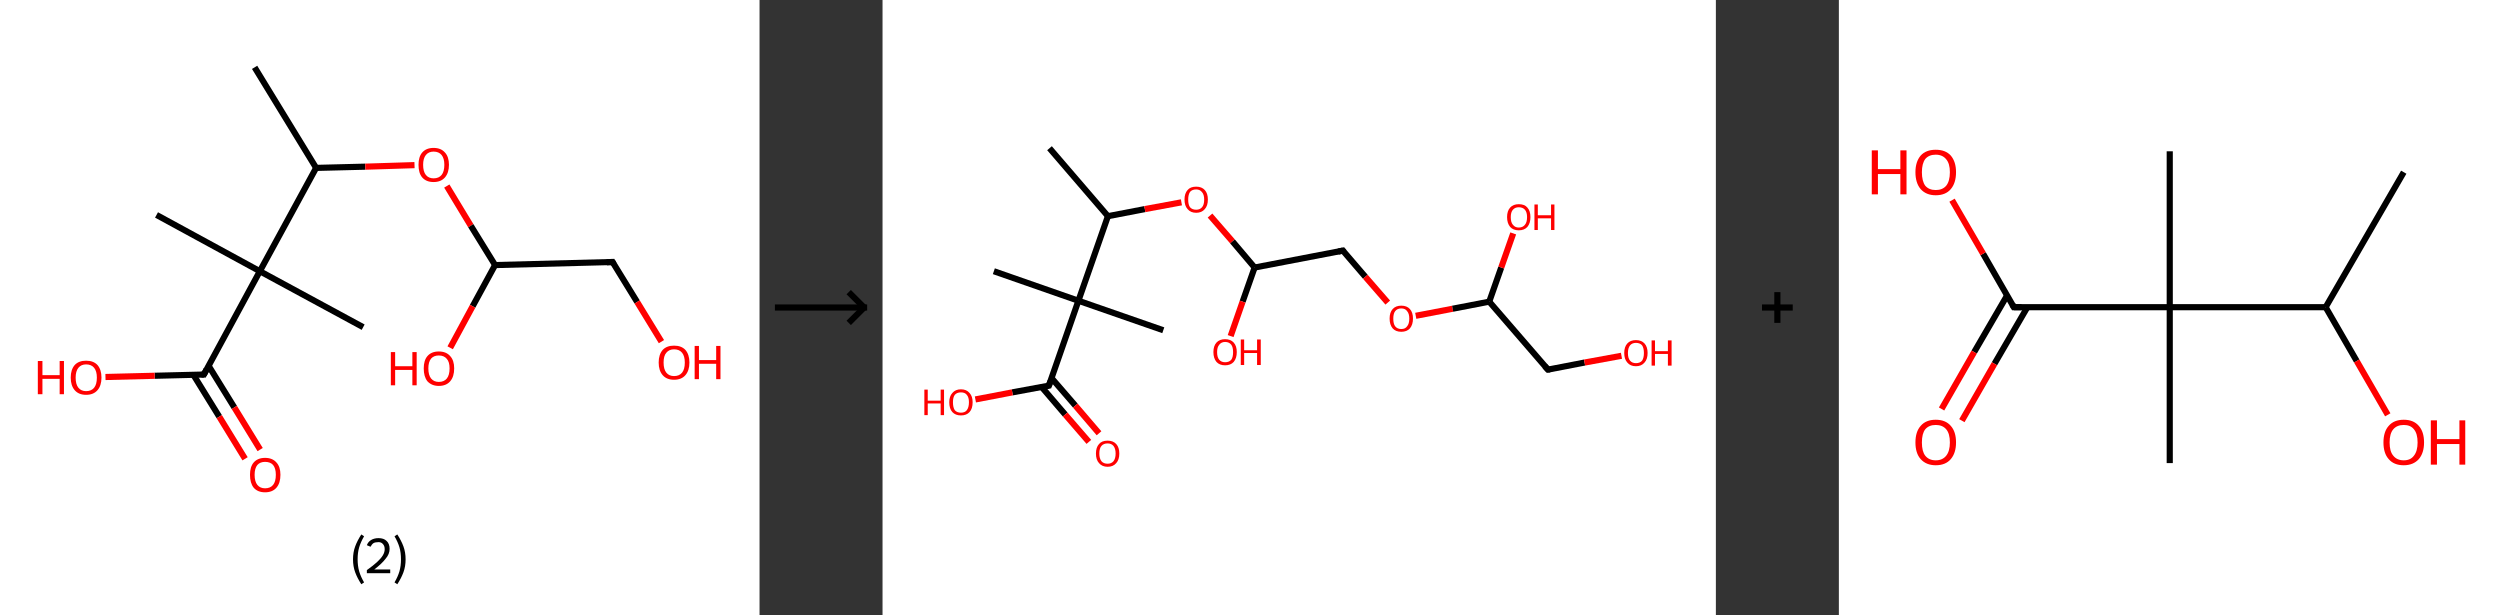 <?xml version='1.0' encoding='ASCII' standalone='yes'?>
<svg xmlns="http://www.w3.org/2000/svg" xmlns:xlink="http://www.w3.org/1999/xlink" version="1.1" width="813.0px" viewBox="0 0 813.0 200.0" height="200.0px">
  <rect x="0" y="0" width="813.0" height="200.0" fill="#333333" stroke="none"/>
  <g>
    <g transform="translate(0, 0) scale(1 1) "><!-- END OF HEADER -->
<rect style="opacity:1.0;fill:#FFFFFF;stroke:none" width="247.0" height="200.0" x="0.0" y="0.0"> </rect>
<path class="bond-0 atom-0 atom-1" d="M 82.8,21.9 L 102.8,54.6" style="fill:none;fill-rule:evenodd;stroke:#000000;stroke-width:2.0px;stroke-linecap:butt;stroke-linejoin:miter;stroke-opacity:1"/>
<path class="bond-1 atom-1 atom-2" d="M 102.8,54.6 L 118.8,54.2" style="fill:none;fill-rule:evenodd;stroke:#000000;stroke-width:2.0px;stroke-linecap:butt;stroke-linejoin:miter;stroke-opacity:1"/>
<path class="bond-1 atom-1 atom-2" d="M 118.8,54.2 L 134.8,53.7" style="fill:none;fill-rule:evenodd;stroke:#FF0000;stroke-width:2.0px;stroke-linecap:butt;stroke-linejoin:miter;stroke-opacity:1"/>
<path class="bond-2 atom-2 atom-3" d="M 145.3,60.5 L 153.1,73.4" style="fill:none;fill-rule:evenodd;stroke:#FF0000;stroke-width:2.0px;stroke-linecap:butt;stroke-linejoin:miter;stroke-opacity:1"/>
<path class="bond-2 atom-2 atom-3" d="M 153.1,73.4 L 161.0,86.2" style="fill:none;fill-rule:evenodd;stroke:#000000;stroke-width:2.0px;stroke-linecap:butt;stroke-linejoin:miter;stroke-opacity:1"/>
<path class="bond-3 atom-3 atom-4" d="M 161.0,86.2 L 153.7,99.6" style="fill:none;fill-rule:evenodd;stroke:#000000;stroke-width:2.0px;stroke-linecap:butt;stroke-linejoin:miter;stroke-opacity:1"/>
<path class="bond-3 atom-3 atom-4" d="M 153.7,99.6 L 146.4,113.1" style="fill:none;fill-rule:evenodd;stroke:#FF0000;stroke-width:2.0px;stroke-linecap:butt;stroke-linejoin:miter;stroke-opacity:1"/>
<path class="bond-4 atom-3 atom-5" d="M 161.0,86.2 L 199.2,85.2" style="fill:none;fill-rule:evenodd;stroke:#000000;stroke-width:2.0px;stroke-linecap:butt;stroke-linejoin:miter;stroke-opacity:1"/>
<path class="bond-5 atom-5 atom-6" d="M 199.2,85.2 L 207.2,98.2" style="fill:none;fill-rule:evenodd;stroke:#000000;stroke-width:2.0px;stroke-linecap:butt;stroke-linejoin:miter;stroke-opacity:1"/>
<path class="bond-5 atom-5 atom-6" d="M 207.2,98.2 L 215.1,111.1" style="fill:none;fill-rule:evenodd;stroke:#FF0000;stroke-width:2.0px;stroke-linecap:butt;stroke-linejoin:miter;stroke-opacity:1"/>
<path class="bond-6 atom-1 atom-7" d="M 102.8,54.6 L 84.5,88.2" style="fill:none;fill-rule:evenodd;stroke:#000000;stroke-width:2.0px;stroke-linecap:butt;stroke-linejoin:miter;stroke-opacity:1"/>
<path class="bond-7 atom-7 atom-8" d="M 84.5,88.2 L 50.9,69.9" style="fill:none;fill-rule:evenodd;stroke:#000000;stroke-width:2.0px;stroke-linecap:butt;stroke-linejoin:miter;stroke-opacity:1"/>
<path class="bond-8 atom-7 atom-9" d="M 84.5,88.2 L 118.1,106.4" style="fill:none;fill-rule:evenodd;stroke:#000000;stroke-width:2.0px;stroke-linecap:butt;stroke-linejoin:miter;stroke-opacity:1"/>
<path class="bond-9 atom-7 atom-10" d="M 84.5,88.2 L 66.3,121.8" style="fill:none;fill-rule:evenodd;stroke:#000000;stroke-width:2.0px;stroke-linecap:butt;stroke-linejoin:miter;stroke-opacity:1"/>
<path class="bond-10 atom-10 atom-11" d="M 62.9,121.9 L 71.3,135.5" style="fill:none;fill-rule:evenodd;stroke:#000000;stroke-width:2.0px;stroke-linecap:butt;stroke-linejoin:miter;stroke-opacity:1"/>
<path class="bond-10 atom-10 atom-11" d="M 71.3,135.5 L 79.7,149.2" style="fill:none;fill-rule:evenodd;stroke:#FF0000;stroke-width:2.0px;stroke-linecap:butt;stroke-linejoin:miter;stroke-opacity:1"/>
<path class="bond-10 atom-10 atom-11" d="M 67.8,118.9 L 76.2,132.5" style="fill:none;fill-rule:evenodd;stroke:#000000;stroke-width:2.0px;stroke-linecap:butt;stroke-linejoin:miter;stroke-opacity:1"/>
<path class="bond-10 atom-10 atom-11" d="M 76.2,132.5 L 84.6,146.2" style="fill:none;fill-rule:evenodd;stroke:#FF0000;stroke-width:2.0px;stroke-linecap:butt;stroke-linejoin:miter;stroke-opacity:1"/>
<path class="bond-11 atom-10 atom-12" d="M 66.3,121.8 L 50.3,122.2" style="fill:none;fill-rule:evenodd;stroke:#000000;stroke-width:2.0px;stroke-linecap:butt;stroke-linejoin:miter;stroke-opacity:1"/>
<path class="bond-11 atom-10 atom-12" d="M 50.3,122.2 L 34.3,122.6" style="fill:none;fill-rule:evenodd;stroke:#FF0000;stroke-width:2.0px;stroke-linecap:butt;stroke-linejoin:miter;stroke-opacity:1"/>
<path d="M 197.3,85.3 L 199.2,85.2 L 199.6,85.9" style="fill:none;stroke:#000000;stroke-width:2.0px;stroke-linecap:butt;stroke-linejoin:miter;stroke-opacity:1;"/>
<path d="M 67.2,120.1 L 66.3,121.8 L 65.5,121.8" style="fill:none;stroke:#000000;stroke-width:2.0px;stroke-linecap:butt;stroke-linejoin:miter;stroke-opacity:1;"/>
<path class="atom-2" d="M 136.1 53.6 Q 136.1 51.0, 137.3 49.6 Q 138.6 48.1, 141.0 48.1 Q 143.4 48.1, 144.7 49.6 Q 146.0 51.0, 146.0 53.6 Q 146.0 56.2, 144.7 57.7 Q 143.4 59.2, 141.0 59.2 Q 138.6 59.2, 137.3 57.7 Q 136.1 56.3, 136.1 53.6 M 141.0 58.0 Q 142.7 58.0, 143.6 56.9 Q 144.5 55.8, 144.5 53.6 Q 144.5 51.5, 143.6 50.4 Q 142.7 49.3, 141.0 49.3 Q 139.4 49.3, 138.5 50.4 Q 137.6 51.5, 137.6 53.6 Q 137.6 55.8, 138.5 56.9 Q 139.4 58.0, 141.0 58.0 " fill="#FF0000"/>
<path class="atom-4" d="M 127.1 114.5 L 128.5 114.5 L 128.5 119.1 L 134.1 119.1 L 134.1 114.5 L 135.5 114.5 L 135.5 125.3 L 134.1 125.3 L 134.1 120.3 L 128.5 120.3 L 128.5 125.3 L 127.1 125.3 L 127.1 114.5 " fill="#FF0000"/>
<path class="atom-4" d="M 137.8 119.8 Q 137.8 117.2, 139.0 115.8 Q 140.3 114.3, 142.7 114.3 Q 145.1 114.3, 146.4 115.8 Q 147.7 117.2, 147.7 119.8 Q 147.7 122.5, 146.4 124.0 Q 145.1 125.5, 142.7 125.5 Q 140.4 125.5, 139.0 124.0 Q 137.8 122.5, 137.8 119.8 M 142.7 124.2 Q 144.4 124.2, 145.3 123.1 Q 146.2 122.0, 146.2 119.8 Q 146.2 117.7, 145.3 116.7 Q 144.4 115.6, 142.7 115.6 Q 141.1 115.6, 140.2 116.6 Q 139.3 117.7, 139.3 119.8 Q 139.3 122.0, 140.2 123.1 Q 141.1 124.2, 142.7 124.2 " fill="#FF0000"/>
<path class="atom-6" d="M 214.2 117.9 Q 214.2 115.3, 215.5 113.8 Q 216.8 112.4, 219.2 112.4 Q 221.6 112.4, 222.9 113.8 Q 224.2 115.3, 224.2 117.9 Q 224.2 120.5, 222.9 122.0 Q 221.6 123.5, 219.2 123.5 Q 216.8 123.5, 215.5 122.0 Q 214.2 120.5, 214.2 117.9 M 219.2 122.3 Q 220.9 122.3, 221.8 121.2 Q 222.7 120.1, 222.7 117.9 Q 222.7 115.8, 221.8 114.7 Q 220.9 113.6, 219.2 113.6 Q 217.6 113.6, 216.7 114.7 Q 215.8 115.7, 215.8 117.9 Q 215.8 120.1, 216.7 121.2 Q 217.6 122.3, 219.2 122.3 " fill="#FF0000"/>
<path class="atom-6" d="M 225.9 112.5 L 227.3 112.5 L 227.3 117.1 L 232.9 117.1 L 232.9 112.5 L 234.3 112.5 L 234.3 123.3 L 232.9 123.3 L 232.9 118.3 L 227.3 118.3 L 227.3 123.3 L 225.9 123.3 L 225.9 112.5 " fill="#FF0000"/>
<path class="atom-11" d="M 81.3 154.4 Q 81.3 151.8, 82.5 150.4 Q 83.8 148.9, 86.2 148.9 Q 88.6 148.9, 89.9 150.4 Q 91.2 151.8, 91.2 154.4 Q 91.2 157.1, 89.9 158.6 Q 88.6 160.1, 86.2 160.1 Q 83.8 160.1, 82.5 158.6 Q 81.3 157.1, 81.3 154.4 M 86.2 158.8 Q 87.9 158.8, 88.8 157.7 Q 89.7 156.6, 89.7 154.4 Q 89.7 152.3, 88.8 151.2 Q 87.9 150.2, 86.2 150.2 Q 84.6 150.2, 83.7 151.2 Q 82.8 152.3, 82.8 154.4 Q 82.8 156.6, 83.7 157.7 Q 84.6 158.8, 86.2 158.8 " fill="#FF0000"/>
<path class="atom-12" d="M 12.3 117.4 L 13.8 117.4 L 13.8 122.0 L 19.4 122.0 L 19.4 117.4 L 20.8 117.4 L 20.8 128.2 L 19.4 128.2 L 19.4 123.2 L 13.8 123.2 L 13.8 128.2 L 12.3 128.2 L 12.3 117.4 " fill="#FF0000"/>
<path class="atom-12" d="M 23.0 122.8 Q 23.0 120.2, 24.3 118.7 Q 25.6 117.3, 28.0 117.3 Q 30.4 117.3, 31.7 118.7 Q 33.0 120.2, 33.0 122.8 Q 33.0 125.4, 31.7 126.9 Q 30.4 128.4, 28.0 128.4 Q 25.6 128.4, 24.3 126.9 Q 23.0 125.4, 23.0 122.8 M 28.0 127.2 Q 29.7 127.2, 30.6 126.1 Q 31.5 125.0, 31.5 122.8 Q 31.5 120.7, 30.6 119.6 Q 29.7 118.5, 28.0 118.5 Q 26.4 118.5, 25.5 119.6 Q 24.6 120.7, 24.6 122.8 Q 24.6 125.0, 25.5 126.1 Q 26.4 127.2, 28.0 127.2 " fill="#FF0000"/>
<path class="legend" d="M 114.8 181.9 Q 114.8 179.6, 115.5 177.7 Q 116.2 175.8, 117.5 173.8 L 118.4 174.4 Q 117.3 176.3, 116.8 178.0 Q 116.3 179.7, 116.3 181.9 Q 116.3 184.0, 116.8 185.8 Q 117.3 187.5, 118.4 189.4 L 117.5 190.0 Q 116.2 188.0, 115.5 186.1 Q 114.8 184.2, 114.8 181.9 " fill="#000000"/>
<path class="legend" d="M 119.3 177.3 Q 119.7 176.2, 120.7 175.6 Q 121.7 175.0, 123.1 175.0 Q 124.8 175.0, 125.7 175.9 Q 126.7 176.8, 126.7 178.5 Q 126.7 180.2, 125.4 181.7 Q 124.2 183.3, 121.7 185.2 L 126.9 185.2 L 126.9 186.4 L 119.3 186.4 L 119.3 185.4 Q 121.4 183.9, 122.6 182.8 Q 123.9 181.6, 124.5 180.6 Q 125.1 179.6, 125.1 178.6 Q 125.1 177.5, 124.5 176.9 Q 124.0 176.3, 123.1 176.3 Q 122.1 176.3, 121.5 176.6 Q 120.9 177.0, 120.5 177.8 L 119.3 177.3 " fill="#000000"/>
<path class="legend" d="M 131.9 181.9 Q 131.9 184.2, 131.2 186.1 Q 130.5 188.0, 129.2 190.0 L 128.3 189.4 Q 129.4 187.5, 129.9 185.8 Q 130.4 184.0, 130.4 181.9 Q 130.4 179.7, 129.9 178.0 Q 129.4 176.3, 128.3 174.4 L 129.2 173.8 Q 130.5 175.8, 131.2 177.7 Q 131.9 179.6, 131.9 181.9 " fill="#000000"/>
</g>
    <g transform="translate(247.0, 0) scale(1 1) "><line x1="5" y1="100" x2="35" y2="100" style="stroke:rgb(0,0,0);stroke-width:2"/>
  <line x1="34" y1="100" x2="29" y2="95" style="stroke:rgb(0,0,0);stroke-width:2"/>
  <line x1="34" y1="100" x2="29" y2="105" style="stroke:rgb(0,0,0);stroke-width:2"/>
</g>
    <g transform="translate(287.0, 0) scale(1 1) "><!-- END OF HEADER -->
<rect style="opacity:1.0;fill:#FFFFFF;stroke:none" width="271.0" height="200.0" x="0.0" y="0.0"> </rect>
<path class="bond-0 atom-0 atom-1" d="M 54.3,48.2 L 73.3,70.3" style="fill:none;fill-rule:evenodd;stroke:#000000;stroke-width:2.0px;stroke-linecap:butt;stroke-linejoin:miter;stroke-opacity:1"/>
<path class="bond-1 atom-1 atom-2" d="M 73.3,70.3 L 85.3,68.0" style="fill:none;fill-rule:evenodd;stroke:#000000;stroke-width:2.0px;stroke-linecap:butt;stroke-linejoin:miter;stroke-opacity:1"/>
<path class="bond-1 atom-1 atom-2" d="M 85.3,68.0 L 97.2,65.8" style="fill:none;fill-rule:evenodd;stroke:#FF0000;stroke-width:2.0px;stroke-linecap:butt;stroke-linejoin:miter;stroke-opacity:1"/>
<path class="bond-2 atom-2 atom-3" d="M 106.5,70.1 L 113.8,78.5" style="fill:none;fill-rule:evenodd;stroke:#FF0000;stroke-width:2.0px;stroke-linecap:butt;stroke-linejoin:miter;stroke-opacity:1"/>
<path class="bond-2 atom-2 atom-3" d="M 113.8,78.5 L 121.0,87.0" style="fill:none;fill-rule:evenodd;stroke:#000000;stroke-width:2.0px;stroke-linecap:butt;stroke-linejoin:miter;stroke-opacity:1"/>
<path class="bond-3 atom-3 atom-4" d="M 121.0,87.0 L 117.1,98.1" style="fill:none;fill-rule:evenodd;stroke:#000000;stroke-width:2.0px;stroke-linecap:butt;stroke-linejoin:miter;stroke-opacity:1"/>
<path class="bond-3 atom-3 atom-4" d="M 117.1,98.1 L 113.2,109.3" style="fill:none;fill-rule:evenodd;stroke:#FF0000;stroke-width:2.0px;stroke-linecap:butt;stroke-linejoin:miter;stroke-opacity:1"/>
<path class="bond-4 atom-3 atom-5" d="M 121.0,87.0 L 149.7,81.5" style="fill:none;fill-rule:evenodd;stroke:#000000;stroke-width:2.0px;stroke-linecap:butt;stroke-linejoin:miter;stroke-opacity:1"/>
<path class="bond-5 atom-5 atom-6" d="M 149.7,81.5 L 157.0,90.0" style="fill:none;fill-rule:evenodd;stroke:#000000;stroke-width:2.0px;stroke-linecap:butt;stroke-linejoin:miter;stroke-opacity:1"/>
<path class="bond-5 atom-5 atom-6" d="M 157.0,90.0 L 164.3,98.4" style="fill:none;fill-rule:evenodd;stroke:#FF0000;stroke-width:2.0px;stroke-linecap:butt;stroke-linejoin:miter;stroke-opacity:1"/>
<path class="bond-6 atom-6 atom-7" d="M 173.4,102.7 L 185.4,100.4" style="fill:none;fill-rule:evenodd;stroke:#FF0000;stroke-width:2.0px;stroke-linecap:butt;stroke-linejoin:miter;stroke-opacity:1"/>
<path class="bond-6 atom-6 atom-7" d="M 185.4,100.4 L 197.3,98.1" style="fill:none;fill-rule:evenodd;stroke:#000000;stroke-width:2.0px;stroke-linecap:butt;stroke-linejoin:miter;stroke-opacity:1"/>
<path class="bond-7 atom-7 atom-8" d="M 197.3,98.1 L 201.2,87.0" style="fill:none;fill-rule:evenodd;stroke:#000000;stroke-width:2.0px;stroke-linecap:butt;stroke-linejoin:miter;stroke-opacity:1"/>
<path class="bond-7 atom-7 atom-8" d="M 201.2,87.0 L 205.1,75.9" style="fill:none;fill-rule:evenodd;stroke:#FF0000;stroke-width:2.0px;stroke-linecap:butt;stroke-linejoin:miter;stroke-opacity:1"/>
<path class="bond-8 atom-7 atom-9" d="M 197.3,98.1 L 216.4,120.2" style="fill:none;fill-rule:evenodd;stroke:#000000;stroke-width:2.0px;stroke-linecap:butt;stroke-linejoin:miter;stroke-opacity:1"/>
<path class="bond-9 atom-9 atom-10" d="M 216.4,120.2 L 228.3,117.9" style="fill:none;fill-rule:evenodd;stroke:#000000;stroke-width:2.0px;stroke-linecap:butt;stroke-linejoin:miter;stroke-opacity:1"/>
<path class="bond-9 atom-9 atom-10" d="M 228.3,117.9 L 240.3,115.7" style="fill:none;fill-rule:evenodd;stroke:#FF0000;stroke-width:2.0px;stroke-linecap:butt;stroke-linejoin:miter;stroke-opacity:1"/>
<path class="bond-10 atom-1 atom-11" d="M 73.3,70.3 L 63.7,97.8" style="fill:none;fill-rule:evenodd;stroke:#000000;stroke-width:2.0px;stroke-linecap:butt;stroke-linejoin:miter;stroke-opacity:1"/>
<path class="bond-11 atom-11 atom-12" d="M 63.7,97.8 L 36.2,88.2" style="fill:none;fill-rule:evenodd;stroke:#000000;stroke-width:2.0px;stroke-linecap:butt;stroke-linejoin:miter;stroke-opacity:1"/>
<path class="bond-12 atom-11 atom-13" d="M 63.7,97.8 L 91.3,107.4" style="fill:none;fill-rule:evenodd;stroke:#000000;stroke-width:2.0px;stroke-linecap:butt;stroke-linejoin:miter;stroke-opacity:1"/>
<path class="bond-13 atom-11 atom-14" d="M 63.7,97.8 L 54.1,125.4" style="fill:none;fill-rule:evenodd;stroke:#000000;stroke-width:2.0px;stroke-linecap:butt;stroke-linejoin:miter;stroke-opacity:1"/>
<path class="bond-14 atom-14 atom-15" d="M 51.7,125.8 L 59.4,134.8" style="fill:none;fill-rule:evenodd;stroke:#000000;stroke-width:2.0px;stroke-linecap:butt;stroke-linejoin:miter;stroke-opacity:1"/>
<path class="bond-14 atom-14 atom-15" d="M 59.4,134.8 L 67.1,143.7" style="fill:none;fill-rule:evenodd;stroke:#FF0000;stroke-width:2.0px;stroke-linecap:butt;stroke-linejoin:miter;stroke-opacity:1"/>
<path class="bond-14 atom-14 atom-15" d="M 55.0,123.0 L 62.7,131.9" style="fill:none;fill-rule:evenodd;stroke:#000000;stroke-width:2.0px;stroke-linecap:butt;stroke-linejoin:miter;stroke-opacity:1"/>
<path class="bond-14 atom-14 atom-15" d="M 62.7,131.9 L 70.4,140.9" style="fill:none;fill-rule:evenodd;stroke:#FF0000;stroke-width:2.0px;stroke-linecap:butt;stroke-linejoin:miter;stroke-opacity:1"/>
<path class="bond-15 atom-14 atom-16" d="M 54.1,125.4 L 42.2,127.6" style="fill:none;fill-rule:evenodd;stroke:#000000;stroke-width:2.0px;stroke-linecap:butt;stroke-linejoin:miter;stroke-opacity:1"/>
<path class="bond-15 atom-14 atom-16" d="M 42.2,127.6 L 30.2,129.9" style="fill:none;fill-rule:evenodd;stroke:#FF0000;stroke-width:2.0px;stroke-linecap:butt;stroke-linejoin:miter;stroke-opacity:1"/>
<path d="M 148.2,81.8 L 149.7,81.5 L 150.0,81.9" style="fill:none;stroke:#000000;stroke-width:2.0px;stroke-linecap:butt;stroke-linejoin:miter;stroke-opacity:1;"/>
<path d="M 215.4,119.1 L 216.4,120.2 L 217.0,120.1" style="fill:none;stroke:#000000;stroke-width:2.0px;stroke-linecap:butt;stroke-linejoin:miter;stroke-opacity:1;"/>
<path d="M 54.6,124.0 L 54.1,125.4 L 53.5,125.5" style="fill:none;stroke:#000000;stroke-width:2.0px;stroke-linecap:butt;stroke-linejoin:miter;stroke-opacity:1;"/>
<path class="atom-2" d="M 98.2 64.9 Q 98.2 62.9, 99.2 61.8 Q 100.1 60.7, 102.0 60.7 Q 103.8 60.7, 104.8 61.8 Q 105.8 62.9, 105.8 64.9 Q 105.8 66.9, 104.8 68.0 Q 103.8 69.2, 102.0 69.2 Q 100.2 69.2, 99.2 68.0 Q 98.2 66.9, 98.2 64.9 M 102.0 68.2 Q 103.2 68.2, 103.9 67.4 Q 104.6 66.6, 104.6 64.9 Q 104.6 63.3, 103.9 62.5 Q 103.2 61.6, 102.0 61.6 Q 100.7 61.6, 100.0 62.4 Q 99.4 63.3, 99.4 64.9 Q 99.4 66.6, 100.0 67.4 Q 100.7 68.2, 102.0 68.2 " fill="#FF0000"/>
<path class="atom-4" d="M 107.6 114.5 Q 107.6 112.5, 108.6 111.4 Q 109.6 110.3, 111.4 110.3 Q 113.2 110.3, 114.2 111.4 Q 115.2 112.5, 115.2 114.5 Q 115.2 116.5, 114.2 117.7 Q 113.2 118.8, 111.4 118.8 Q 109.6 118.8, 108.6 117.7 Q 107.6 116.5, 107.6 114.5 M 111.4 117.8 Q 112.7 117.8, 113.4 117.0 Q 114.0 116.2, 114.0 114.5 Q 114.0 112.9, 113.4 112.1 Q 112.7 111.2, 111.4 111.2 Q 110.2 111.2, 109.5 112.1 Q 108.8 112.9, 108.8 114.5 Q 108.8 116.2, 109.5 117.0 Q 110.2 117.8, 111.4 117.8 " fill="#FF0000"/>
<path class="atom-4" d="M 116.5 110.4 L 117.6 110.4 L 117.6 113.9 L 121.8 113.9 L 121.8 110.4 L 123.0 110.4 L 123.0 118.7 L 121.8 118.7 L 121.8 114.8 L 117.6 114.8 L 117.6 118.7 L 116.5 118.7 L 116.5 110.4 " fill="#FF0000"/>
<path class="atom-6" d="M 164.9 103.6 Q 164.9 101.6, 165.9 100.5 Q 166.9 99.4, 168.7 99.4 Q 170.5 99.4, 171.5 100.5 Q 172.5 101.6, 172.5 103.6 Q 172.5 105.6, 171.5 106.8 Q 170.5 107.9, 168.7 107.9 Q 166.9 107.9, 165.9 106.8 Q 164.9 105.6, 164.9 103.6 M 168.7 107.0 Q 170.0 107.0, 170.6 106.1 Q 171.3 105.3, 171.3 103.6 Q 171.3 102.0, 170.6 101.2 Q 170.0 100.3, 168.7 100.3 Q 167.4 100.3, 166.7 101.2 Q 166.1 102.0, 166.1 103.6 Q 166.1 105.3, 166.7 106.1 Q 167.4 107.0, 168.7 107.0 " fill="#FF0000"/>
<path class="atom-8" d="M 203.1 70.6 Q 203.1 68.6, 204.1 67.5 Q 205.1 66.4, 206.9 66.4 Q 208.8 66.4, 209.7 67.5 Q 210.7 68.6, 210.7 70.6 Q 210.7 72.6, 209.7 73.8 Q 208.7 74.9, 206.9 74.9 Q 205.1 74.9, 204.1 73.8 Q 203.1 72.6, 203.1 70.6 M 206.9 74.0 Q 208.2 74.0, 208.9 73.1 Q 209.6 72.3, 209.6 70.6 Q 209.6 69.0, 208.9 68.2 Q 208.2 67.4, 206.9 67.4 Q 205.7 67.4, 205.0 68.2 Q 204.3 69.0, 204.3 70.6 Q 204.3 72.3, 205.0 73.1 Q 205.7 74.0, 206.9 74.0 " fill="#FF0000"/>
<path class="atom-8" d="M 212.0 66.5 L 213.1 66.5 L 213.1 70.0 L 217.4 70.0 L 217.4 66.5 L 218.5 66.5 L 218.5 74.8 L 217.4 74.8 L 217.4 71.0 L 213.1 71.0 L 213.1 74.8 L 212.0 74.8 L 212.0 66.5 " fill="#FF0000"/>
<path class="atom-10" d="M 241.2 114.8 Q 241.2 112.8, 242.2 111.7 Q 243.2 110.6, 245.0 110.6 Q 246.8 110.6, 247.8 111.7 Q 248.8 112.8, 248.8 114.8 Q 248.8 116.8, 247.8 117.9 Q 246.8 119.1, 245.0 119.1 Q 243.2 119.1, 242.2 117.9 Q 241.2 116.8, 241.2 114.8 M 245.0 118.1 Q 246.3 118.1, 247.0 117.3 Q 247.6 116.4, 247.6 114.8 Q 247.6 113.2, 247.0 112.3 Q 246.3 111.5, 245.0 111.5 Q 243.8 111.5, 243.1 112.3 Q 242.4 113.2, 242.4 114.8 Q 242.4 116.5, 243.1 117.3 Q 243.8 118.1, 245.0 118.1 " fill="#FF0000"/>
<path class="atom-10" d="M 250.1 110.7 L 251.2 110.7 L 251.2 114.2 L 255.4 114.2 L 255.4 110.7 L 256.6 110.7 L 256.6 118.9 L 255.4 118.9 L 255.4 115.1 L 251.2 115.1 L 251.2 118.9 L 250.1 118.9 L 250.1 110.7 " fill="#FF0000"/>
<path class="atom-15" d="M 69.4 147.5 Q 69.4 145.5, 70.4 144.4 Q 71.3 143.3, 73.2 143.3 Q 75.0 143.3, 76.0 144.4 Q 77.0 145.5, 77.0 147.5 Q 77.0 149.5, 76.0 150.6 Q 75.0 151.8, 73.2 151.8 Q 71.4 151.8, 70.4 150.6 Q 69.4 149.5, 69.4 147.5 M 73.2 150.8 Q 74.4 150.8, 75.1 150.0 Q 75.8 149.1, 75.8 147.5 Q 75.8 145.9, 75.1 145.0 Q 74.4 144.2, 73.2 144.2 Q 71.9 144.2, 71.2 145.0 Q 70.5 145.8, 70.5 147.5 Q 70.5 149.1, 71.2 150.0 Q 71.9 150.8, 73.2 150.8 " fill="#FF0000"/>
<path class="atom-16" d="M 13.6 126.7 L 14.7 126.7 L 14.7 130.3 L 18.9 130.3 L 18.9 126.7 L 20.0 126.7 L 20.0 135.0 L 18.9 135.0 L 18.9 131.2 L 14.7 131.2 L 14.7 135.0 L 13.6 135.0 L 13.6 126.7 " fill="#FF0000"/>
<path class="atom-16" d="M 21.7 130.8 Q 21.7 128.9, 22.7 127.8 Q 23.7 126.6, 25.5 126.6 Q 27.3 126.6, 28.3 127.8 Q 29.3 128.9, 29.3 130.8 Q 29.3 132.9, 28.3 134.0 Q 27.3 135.1, 25.5 135.1 Q 23.7 135.1, 22.7 134.0 Q 21.7 132.9, 21.7 130.8 M 25.5 134.2 Q 26.8 134.2, 27.4 133.4 Q 28.1 132.5, 28.1 130.8 Q 28.1 129.2, 27.4 128.4 Q 26.8 127.6, 25.5 127.6 Q 24.2 127.6, 23.5 128.4 Q 22.9 129.2, 22.9 130.8 Q 22.9 132.5, 23.5 133.4 Q 24.2 134.2, 25.5 134.2 " fill="#FF0000"/>
</g>
    <g transform="translate(558.0, 0) scale(1 1) "><line x1="15" y1="100" x2="25" y2="100" style="stroke:rgb(0,0,0);stroke-width:2"/>
  <line x1="20" y1="95" x2="20" y2="105" style="stroke:rgb(0,0,0);stroke-width:2"/>
</g>
    <g transform="translate(598.0, 0) scale(1 1) "><!-- END OF HEADER -->
<rect style="opacity:1.0;fill:#FFFFFF;stroke:none" width="215.0" height="200.0" x="0.0" y="0.0"> </rect>
<path class="bond-0 atom-0 atom-1" d="M 183.7,56.0 L 158.3,99.9" style="fill:none;fill-rule:evenodd;stroke:#000000;stroke-width:2.0px;stroke-linecap:butt;stroke-linejoin:miter;stroke-opacity:1"/>
<path class="bond-1 atom-1 atom-2" d="M 158.3,99.9 L 168.4,117.4" style="fill:none;fill-rule:evenodd;stroke:#000000;stroke-width:2.0px;stroke-linecap:butt;stroke-linejoin:miter;stroke-opacity:1"/>
<path class="bond-1 atom-1 atom-2" d="M 168.4,117.4 L 178.5,134.9" style="fill:none;fill-rule:evenodd;stroke:#FF0000;stroke-width:2.0px;stroke-linecap:butt;stroke-linejoin:miter;stroke-opacity:1"/>
<path class="bond-2 atom-1 atom-3" d="M 158.3,99.9 L 107.6,99.9" style="fill:none;fill-rule:evenodd;stroke:#000000;stroke-width:2.0px;stroke-linecap:butt;stroke-linejoin:miter;stroke-opacity:1"/>
<path class="bond-3 atom-3 atom-4" d="M 107.6,99.9 L 107.6,49.2" style="fill:none;fill-rule:evenodd;stroke:#000000;stroke-width:2.0px;stroke-linecap:butt;stroke-linejoin:miter;stroke-opacity:1"/>
<path class="bond-4 atom-3 atom-5" d="M 107.6,99.9 L 107.6,150.6" style="fill:none;fill-rule:evenodd;stroke:#000000;stroke-width:2.0px;stroke-linecap:butt;stroke-linejoin:miter;stroke-opacity:1"/>
<path class="bond-5 atom-3 atom-6" d="M 107.6,99.9 L 56.9,99.9" style="fill:none;fill-rule:evenodd;stroke:#000000;stroke-width:2.0px;stroke-linecap:butt;stroke-linejoin:miter;stroke-opacity:1"/>
<path class="bond-6 atom-6 atom-7" d="M 54.7,96.1 L 44.0,114.5" style="fill:none;fill-rule:evenodd;stroke:#000000;stroke-width:2.0px;stroke-linecap:butt;stroke-linejoin:miter;stroke-opacity:1"/>
<path class="bond-6 atom-6 atom-7" d="M 44.0,114.5 L 33.4,133.0" style="fill:none;fill-rule:evenodd;stroke:#FF0000;stroke-width:2.0px;stroke-linecap:butt;stroke-linejoin:miter;stroke-opacity:1"/>
<path class="bond-6 atom-6 atom-7" d="M 61.3,99.9 L 50.6,118.3" style="fill:none;fill-rule:evenodd;stroke:#000000;stroke-width:2.0px;stroke-linecap:butt;stroke-linejoin:miter;stroke-opacity:1"/>
<path class="bond-6 atom-6 atom-7" d="M 50.6,118.3 L 40.0,136.8" style="fill:none;fill-rule:evenodd;stroke:#FF0000;stroke-width:2.0px;stroke-linecap:butt;stroke-linejoin:miter;stroke-opacity:1"/>
<path class="bond-7 atom-6 atom-8" d="M 56.9,99.9 L 46.9,82.5" style="fill:none;fill-rule:evenodd;stroke:#000000;stroke-width:2.0px;stroke-linecap:butt;stroke-linejoin:miter;stroke-opacity:1"/>
<path class="bond-7 atom-6 atom-8" d="M 46.9,82.5 L 36.8,65.1" style="fill:none;fill-rule:evenodd;stroke:#FF0000;stroke-width:2.0px;stroke-linecap:butt;stroke-linejoin:miter;stroke-opacity:1"/>
<path d="M 59.4,99.9 L 56.9,99.9 L 56.4,99.0" style="fill:none;stroke:#000000;stroke-width:2.0px;stroke-linecap:butt;stroke-linejoin:miter;stroke-opacity:1;"/>
<path class="atom-2" d="M 177.1 143.9 Q 177.1 140.4, 178.8 138.5 Q 180.5 136.5, 183.7 136.5 Q 186.9 136.5, 188.6 138.5 Q 190.3 140.4, 190.3 143.9 Q 190.3 147.3, 188.6 149.3 Q 186.8 151.3, 183.7 151.3 Q 180.5 151.3, 178.8 149.3 Q 177.1 147.4, 177.1 143.9 M 183.7 149.7 Q 185.9 149.7, 187.0 148.2 Q 188.2 146.7, 188.2 143.9 Q 188.2 141.0, 187.0 139.6 Q 185.9 138.2, 183.7 138.2 Q 181.5 138.2, 180.3 139.6 Q 179.1 141.0, 179.1 143.9 Q 179.1 146.8, 180.3 148.2 Q 181.5 149.7, 183.7 149.7 " fill="#FF0000"/>
<path class="atom-2" d="M 192.5 136.7 L 194.5 136.7 L 194.5 142.8 L 201.8 142.8 L 201.8 136.7 L 203.7 136.7 L 203.7 151.1 L 201.8 151.1 L 201.8 144.4 L 194.5 144.4 L 194.5 151.1 L 192.5 151.1 L 192.5 136.7 " fill="#FF0000"/>
<path class="atom-7" d="M 24.9 143.9 Q 24.9 140.4, 26.6 138.5 Q 28.3 136.5, 31.5 136.5 Q 34.7 136.5, 36.4 138.5 Q 38.1 140.4, 38.1 143.9 Q 38.1 147.3, 36.4 149.3 Q 34.7 151.3, 31.5 151.3 Q 28.4 151.3, 26.6 149.3 Q 24.9 147.4, 24.9 143.9 M 31.5 149.7 Q 33.7 149.7, 34.9 148.2 Q 36.1 146.7, 36.1 143.9 Q 36.1 141.0, 34.9 139.6 Q 33.7 138.2, 31.5 138.2 Q 29.3 138.2, 28.1 139.6 Q 27.0 141.0, 27.0 143.9 Q 27.0 146.8, 28.1 148.2 Q 29.3 149.7, 31.5 149.7 " fill="#FF0000"/>
<path class="atom-8" d="M 10.7 48.9 L 12.7 48.9 L 12.7 55.0 L 20.0 55.0 L 20.0 48.9 L 22.0 48.9 L 22.0 63.2 L 20.0 63.2 L 20.0 56.6 L 12.7 56.6 L 12.7 63.2 L 10.7 63.2 L 10.7 48.9 " fill="#FF0000"/>
<path class="atom-8" d="M 24.9 56.0 Q 24.9 52.6, 26.6 50.6 Q 28.3 48.7, 31.5 48.7 Q 34.7 48.7, 36.4 50.6 Q 38.1 52.6, 38.1 56.0 Q 38.1 59.5, 36.4 61.5 Q 34.7 63.5, 31.5 63.5 Q 28.4 63.5, 26.6 61.5 Q 24.9 59.5, 24.9 56.0 M 31.5 61.8 Q 33.7 61.8, 34.9 60.4 Q 36.1 58.9, 36.1 56.0 Q 36.1 53.2, 34.9 51.8 Q 33.7 50.3, 31.5 50.3 Q 29.3 50.3, 28.1 51.7 Q 27.0 53.2, 27.0 56.0 Q 27.0 58.9, 28.1 60.4 Q 29.3 61.8, 31.5 61.8 " fill="#FF0000"/>
</g>
  </g>
</svg>
